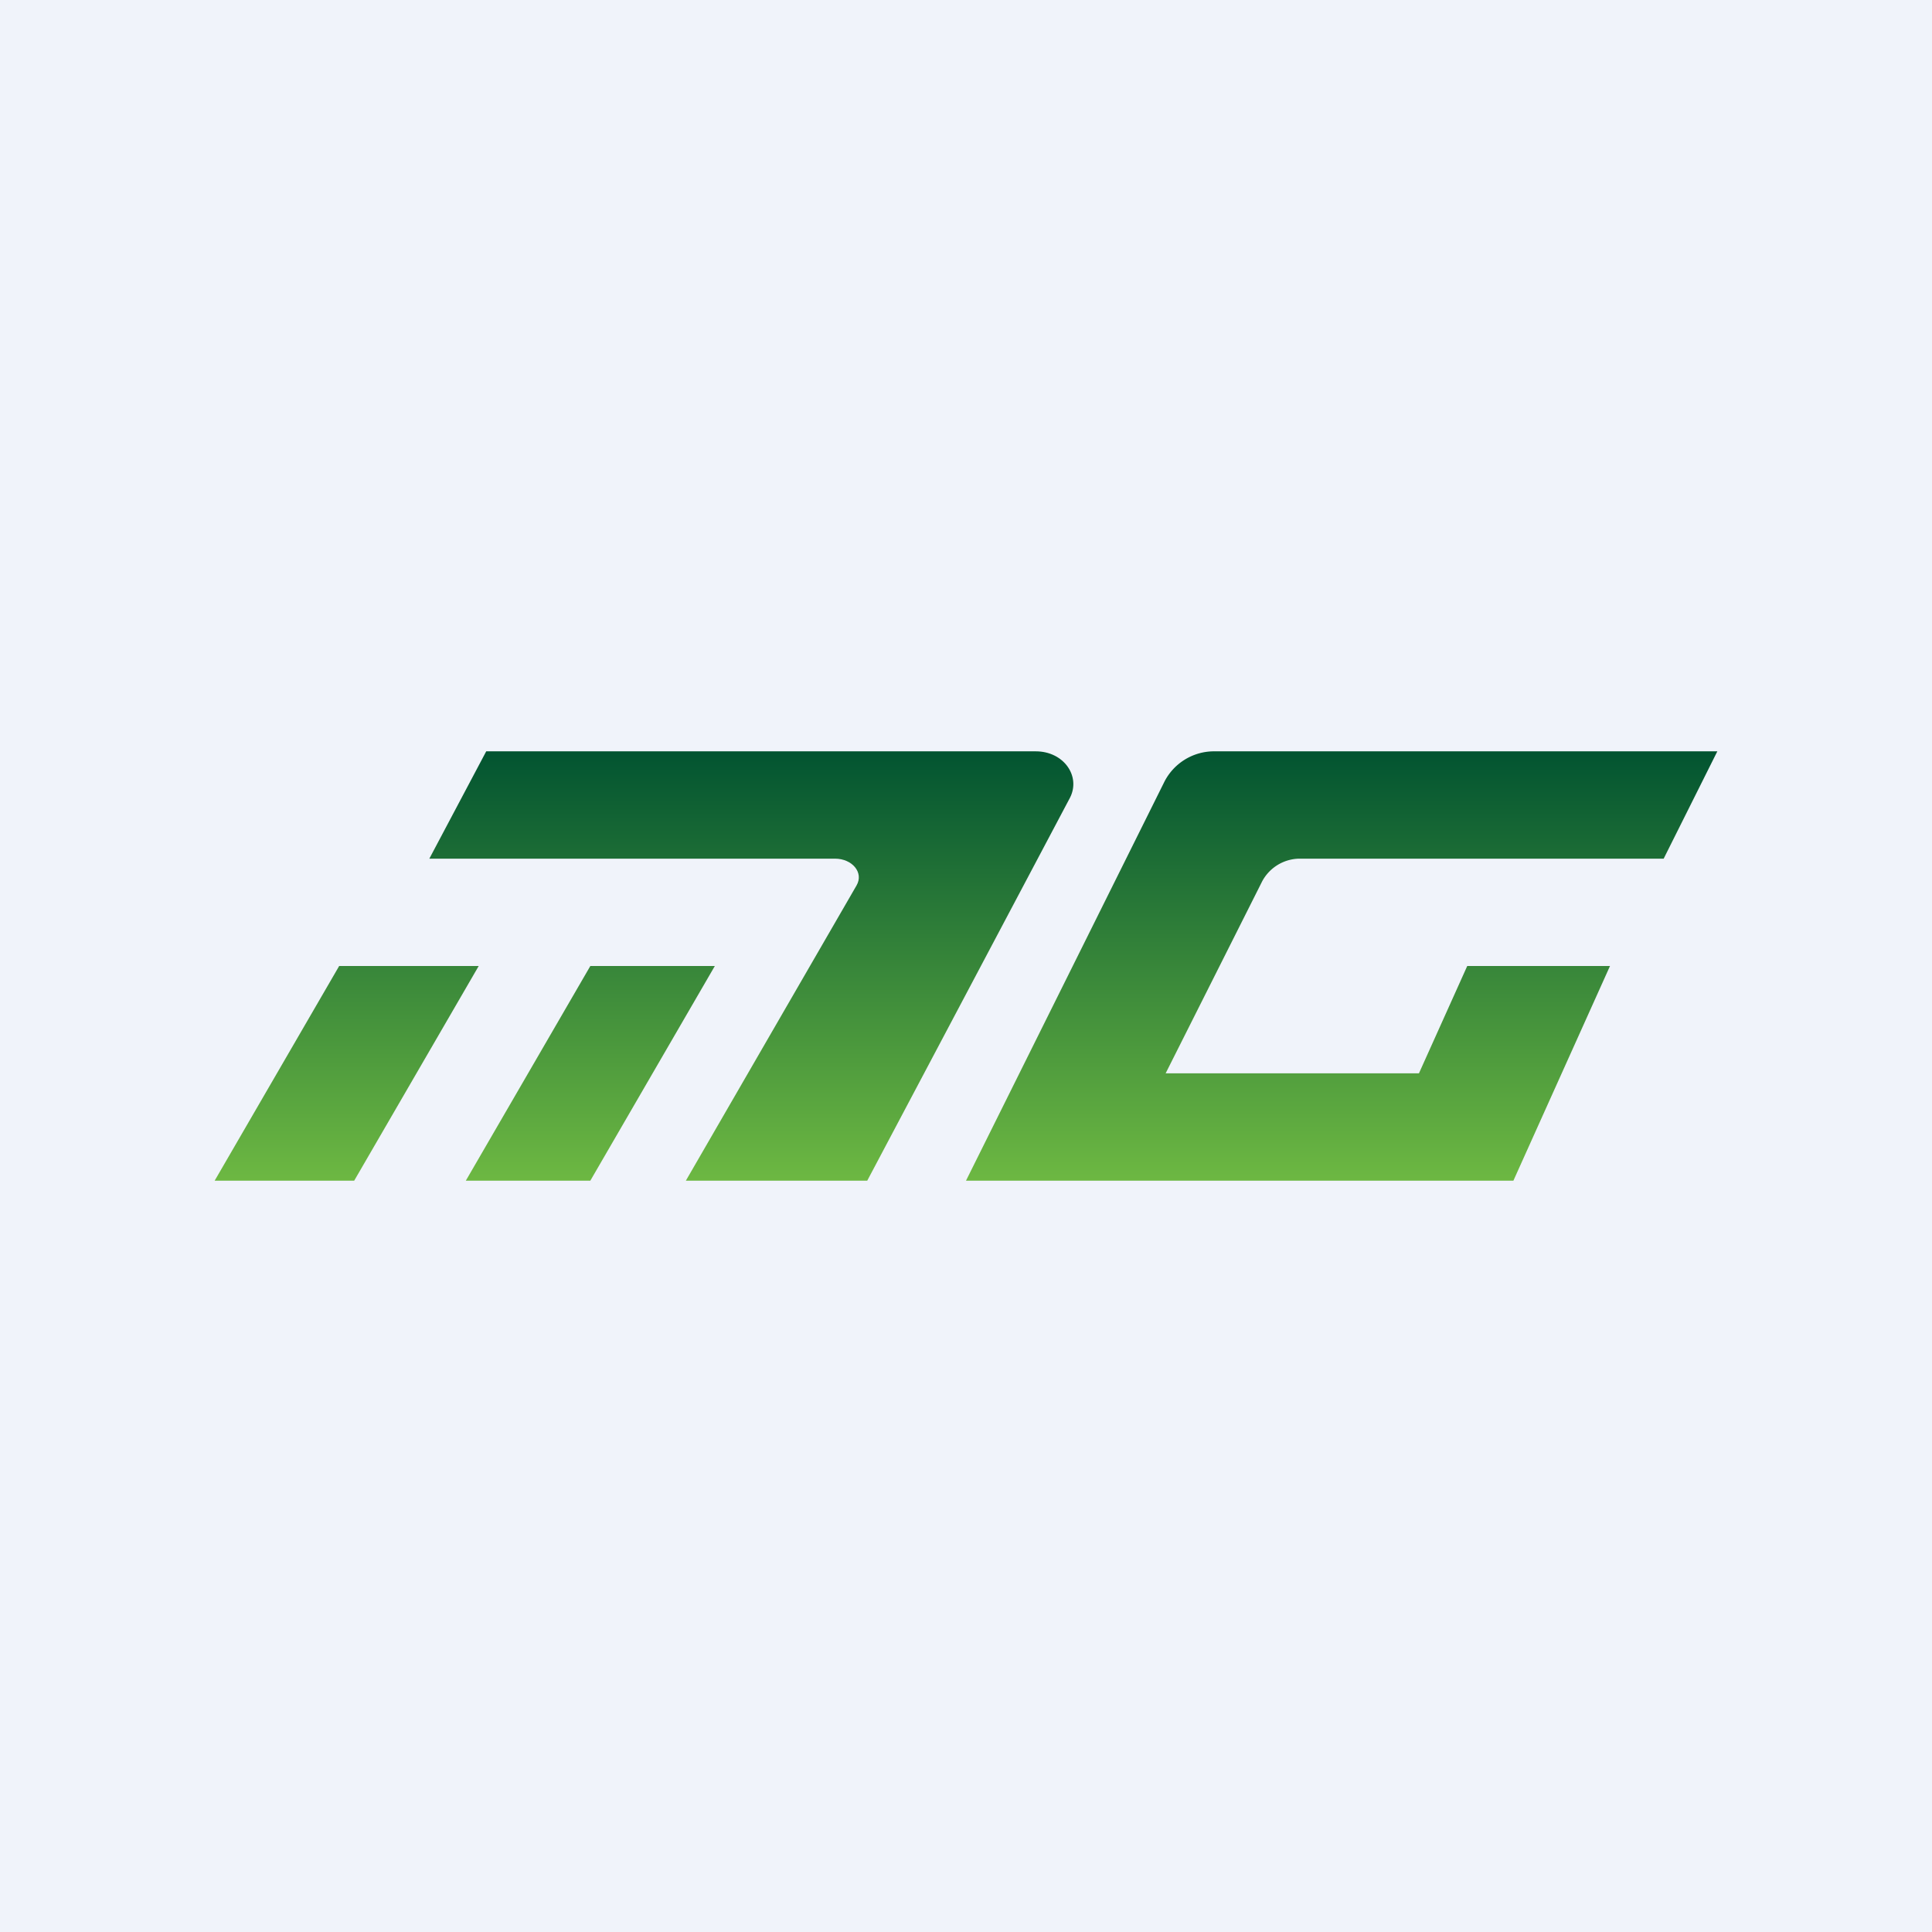 <!-- by TradingView --><svg width="18" height="18" viewBox="0 0 18 18" xmlns="http://www.w3.org/2000/svg"><path fill="#F0F3FA" d="M0 0h18v18H0z"/><path d="M9.65 7H4.53L4 8h3.78c.16 0 .27.13.2.25L6.39 11h1.69l1.89-3.57c.1-.2-.06-.43-.32-.43Z" fill="url(#asiw5tqth)"/><path d="M5.5 9h1.16L5.5 11H4.34L5.5 9Z" fill="url(#bsiw5tqth)"/><path d="M3.16 9h1.3L3.3 11H2l1.16-2Z" fill="url(#csiw5tqth)"/><path d="M13.67 9H15l-.9 2H9l1.85-3.72A.52.52 0 0 1 11.3 7H16l-.5 1h-3.4a.4.4 0 0 0-.34.21l-.9 1.79h2.36l.45-1Z" fill="url(#dsiw5tqth)"/><defs><linearGradient id="asiw5tqth" x1="10.09" y1="7" x2="10.09" y2="11" gradientUnits="userSpaceOnUse"><stop stop-color="#025431"/><stop offset="1" stop-color="#6DB842"/></linearGradient><linearGradient id="bsiw5tqth" x1="10.09" y1="7" x2="10.09" y2="11" gradientUnits="userSpaceOnUse"><stop stop-color="#025431"/><stop offset="1" stop-color="#6DB842"/></linearGradient><linearGradient id="csiw5tqth" x1="10.09" y1="7" x2="10.09" y2="11" gradientUnits="userSpaceOnUse"><stop stop-color="#025431"/><stop offset="1" stop-color="#6DB842"/></linearGradient><linearGradient id="dsiw5tqth" x1="10.09" y1="7" x2="10.09" y2="11" gradientUnits="userSpaceOnUse"><stop stop-color="#025431"/><stop offset="1" stop-color="#6DB842"/></linearGradient></defs></svg>
